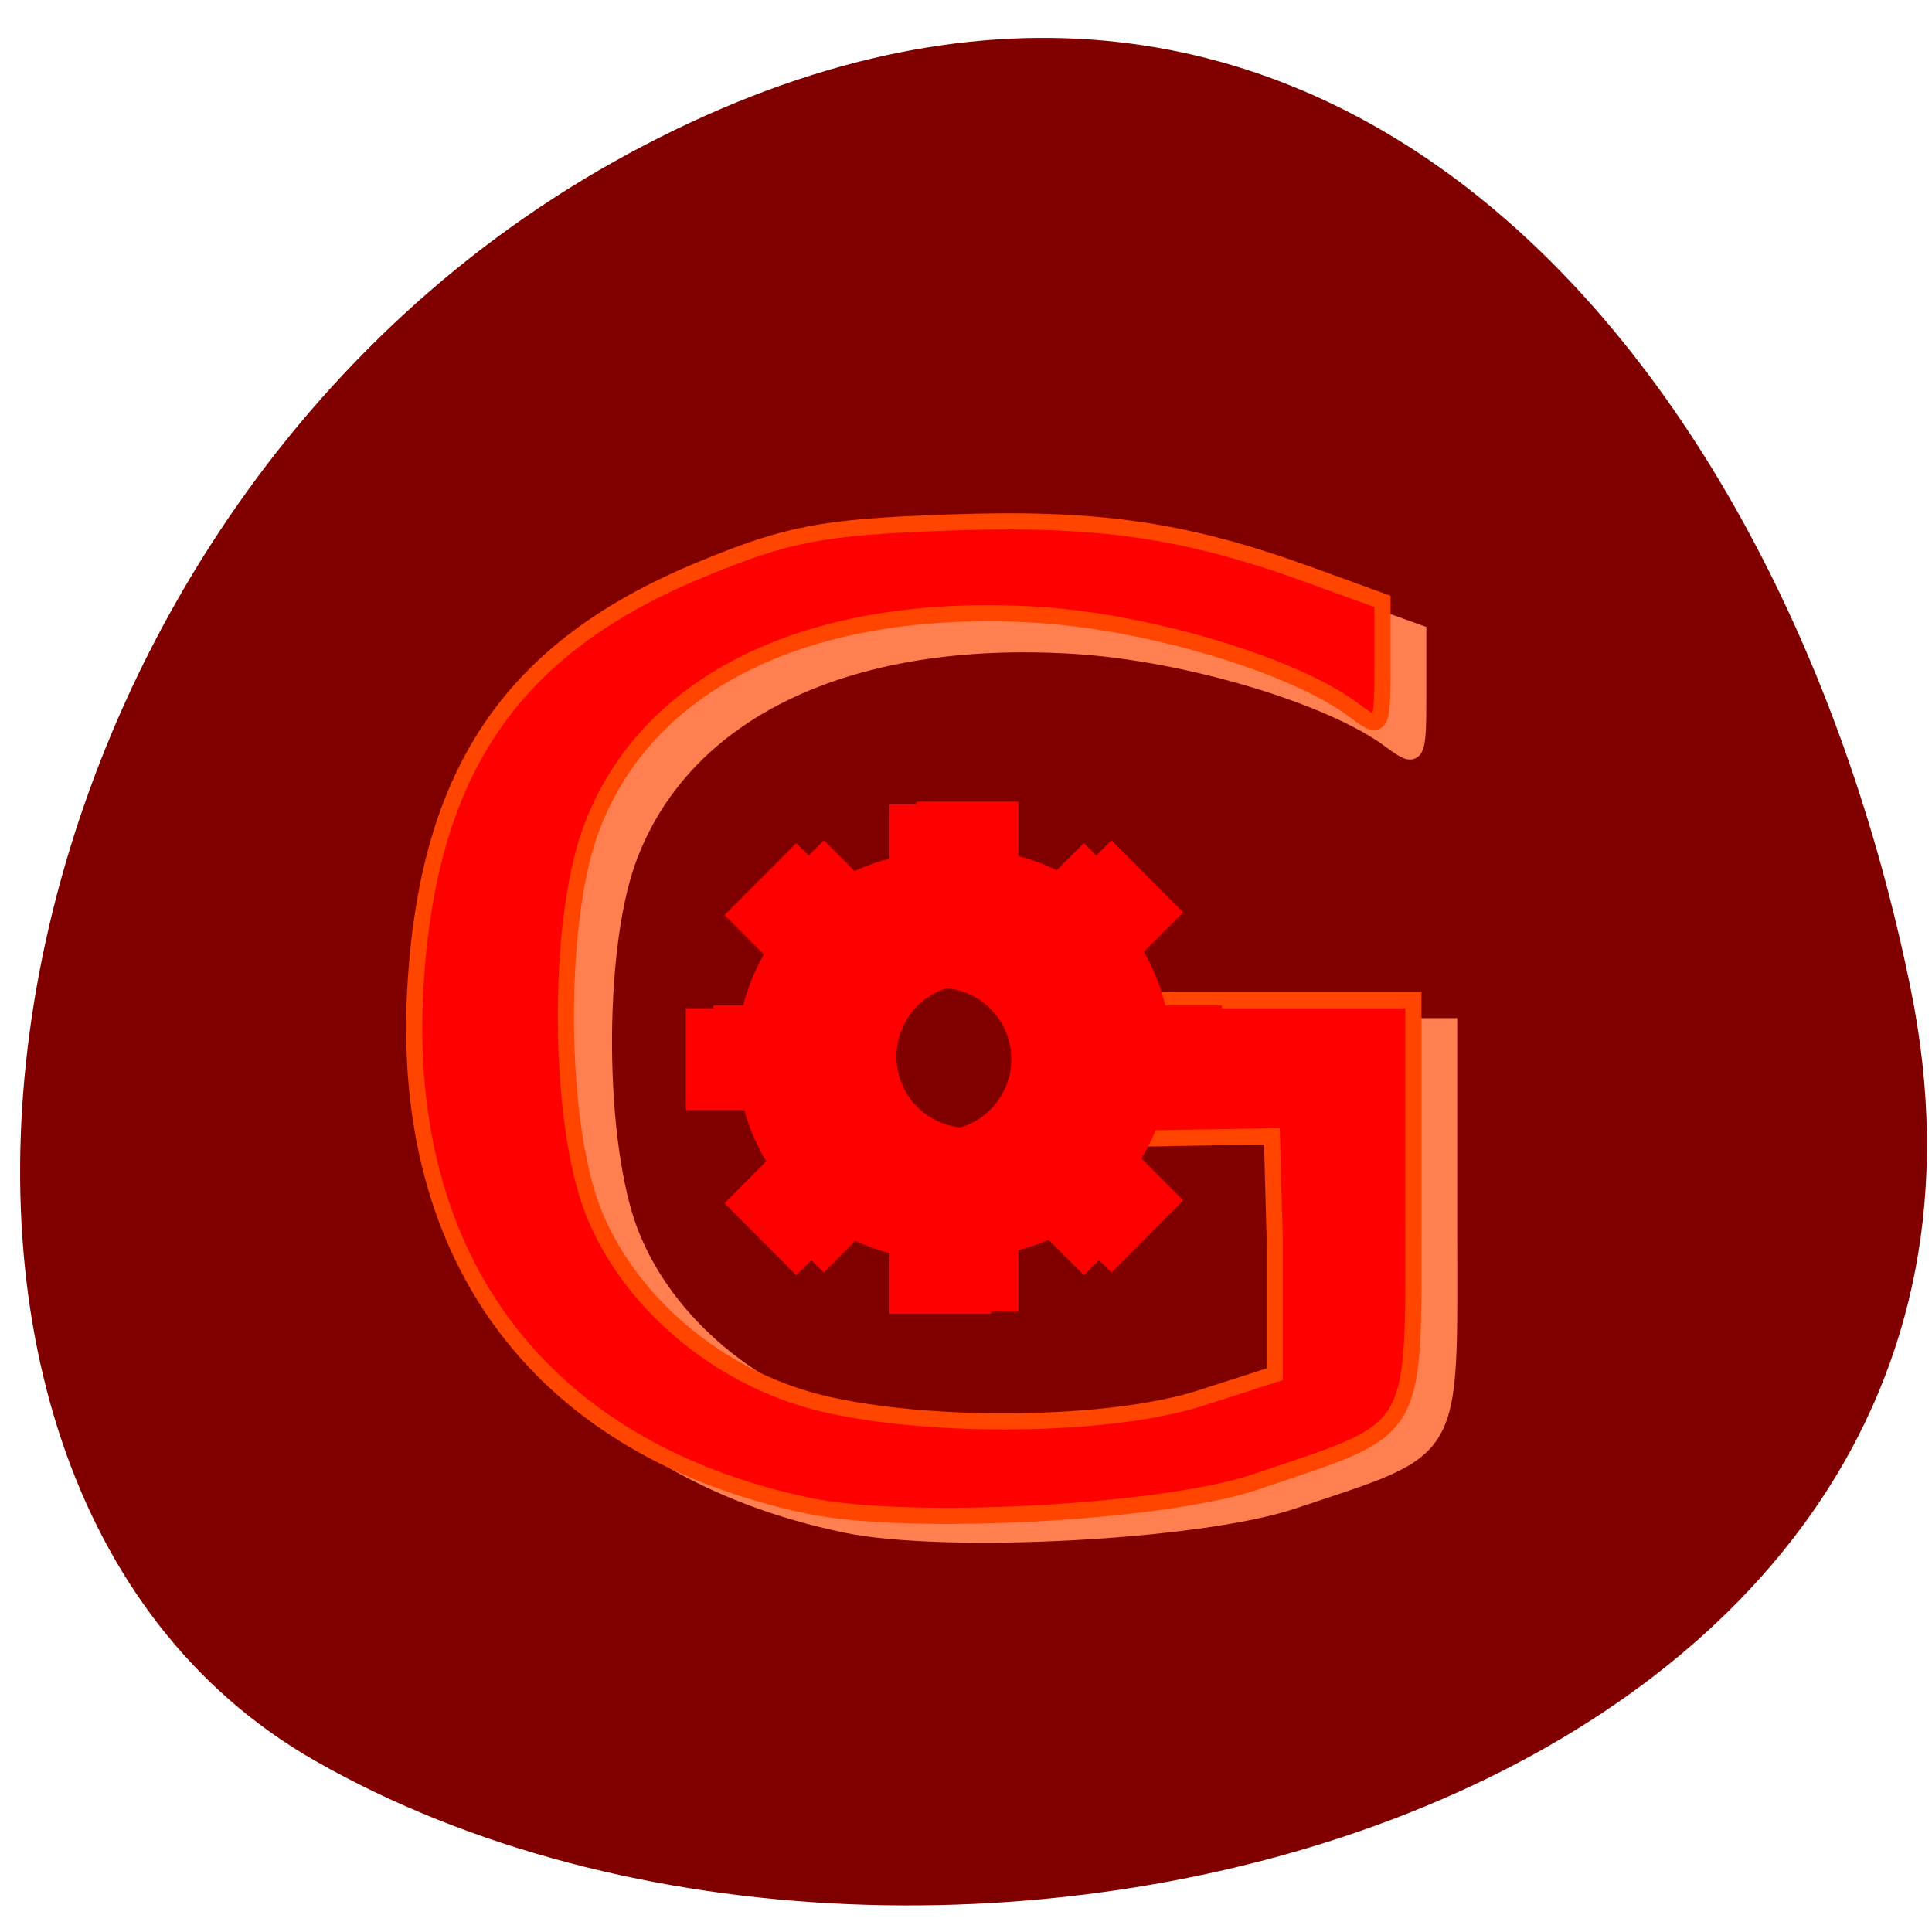 
<svg xmlns="http://www.w3.org/2000/svg" xmlns:xlink="http://www.w3.org/1999/xlink" width="32px" height="32px" viewBox="0 0 32 32" version="1.1">
<g id="surface1">
<path style=" stroke:none;fill-rule:nonzero;fill:rgb(50.196%,0%,0%);fill-opacity:1;" d="M 31.645 16.367 C 34.402 29.891 15.488 35.027 5.219 29.164 C -2.965 24.496 -0.625 8.504 10.422 2.539 C 21.469 -3.426 29.434 5.512 31.645 16.367 Z M 31.645 16.367 "/>
<path style="fill-rule:evenodd;fill:rgb(100%,49.804%,31.373%);fill-opacity:1;stroke-width:2.122;stroke-linecap:butt;stroke-linejoin:miter;stroke:rgb(100%,49.804%,31.373%);stroke-opacity:1;stroke-miterlimit:4;" d="M 112.031 998.393 C 76.969 991.05 58.094 966.456 60.125 930.8 C 61.75 902.425 72.813 886.3 97.719 876.081 C 109.313 871.331 113.813 870.487 130.219 869.893 C 150.188 869.143 161.719 870.8 178.25 876.706 L 187.938 880.175 L 187.938 888.706 C 187.938 896.768 187.75 897.081 184.313 894.518 C 176.531 888.643 157.406 882.893 142.5 881.956 C 112.25 880.05 90.281 890.643 83.156 910.518 C 78.844 922.675 79.031 948.018 83.531 959.675 C 88.188 971.706 100.094 981.706 113.688 984.987 C 128.031 988.425 152.156 988.112 164.031 984.3 L 173.688 981.206 L 173.688 945.893 L 173.531 944.081 L 172.625 943.018 L 163.219 941.893 L 140.156 939.112 L 139.063 932.331 L 192.031 932.331 L 192.031 959.237 C 192.031 989.956 193.219 987.893 171.219 995.268 C 159 999.362 125.219 1001.143 112.031 998.393 Z M 112.031 998.393 " transform="matrix(0.125,0,0,0.125,-0,-99.545)"/>
<path style="fill-rule:evenodd;fill:rgb(100%,0%,0%);fill-opacity:1;stroke-width:2.139;stroke-linecap:butt;stroke-linejoin:miter;stroke:rgb(100%,27.059%,0%);stroke-opacity:1;stroke-miterlimit:4;" d="M 107.063 995.862 C 71.938 988.425 53 963.518 55.031 927.362 C 56.656 898.581 67.75 882.237 92.719 871.893 C 104.344 867.081 108.844 866.206 125.281 865.612 C 145.344 864.862 156.906 866.518 173.469 872.518 L 183.188 876.05 L 183.188 884.706 C 183.188 892.862 183 893.175 179.563 890.581 C 171.75 884.612 152.563 878.8 137.625 877.831 C 107.281 875.925 85.25 886.643 78.125 906.8 C 73.781 919.143 73.969 944.8 78.5 956.612 C 83.188 968.8 95.125 978.925 108.719 982.268 C 123.125 985.768 147.281 985.456 159.188 981.581 L 168.906 978.456 L 168.906 960.55 L 168.531 946.925 L 148.625 947.268 L 134.188 942.643 L 141.125 936.112 L 134.188 928.893 L 187.281 928.893 L 187.281 956.175 C 187.281 987.331 188.469 985.206 166.406 992.706 C 154.156 996.862 120.313 998.675 107.063 995.862 Z M 107.063 995.862 " transform="matrix(0.125,0,0,0.125,-0,-99.545)"/>
<path style=" stroke:none;fill-rule:nonzero;fill:rgb(100%,0%,0%);fill-opacity:1;" d="M 16.027 18.68 C 15.375 18.68 14.848 18.152 14.848 17.5 C 14.848 16.844 15.375 16.316 16.027 16.316 C 16.68 16.316 17.207 16.844 17.207 17.5 C 17.207 18.152 16.68 18.68 16.027 18.68 Z M 20.238 18.344 L 20.238 16.652 L 19.301 16.652 C 19.223 16.34 19.105 16.039 18.945 15.766 L 19.598 15.113 L 18.41 13.918 L 17.77 14.559 C 17.492 14.391 17.191 14.262 16.867 14.18 L 16.867 13.277 L 15.184 13.277 L 15.184 14.18 C 14.863 14.262 14.559 14.391 14.285 14.559 L 13.645 13.918 L 12.453 15.113 L 13.105 15.766 C 12.949 16.039 12.828 16.34 12.754 16.652 L 11.816 16.652 L 11.816 18.344 L 12.781 18.344 C 12.867 18.645 12.988 18.926 13.148 19.188 L 12.453 19.883 L 13.645 21.078 L 14.352 20.367 C 14.609 20.516 14.891 20.629 15.184 20.707 L 15.184 21.719 L 16.867 21.719 L 16.867 20.707 C 17.164 20.629 17.441 20.516 17.699 20.367 L 18.41 21.078 L 19.598 19.883 L 18.906 19.188 C 19.062 18.926 19.188 18.645 19.27 18.344 L 20.238 18.344 "/>
<path style=" stroke:none;fill-rule:nonzero;fill:rgb(100%,0%,0%);fill-opacity:1;" d="M 15.57 18.723 C 14.918 18.723 14.391 18.195 14.391 17.543 C 14.391 16.891 14.918 16.363 15.57 16.363 C 16.223 16.363 16.75 16.891 16.75 17.543 C 16.75 18.195 16.223 18.723 15.57 18.723 Z M 19.781 18.387 L 19.781 16.699 L 18.844 16.699 C 18.766 16.383 18.648 16.086 18.492 15.809 L 19.145 15.156 L 17.953 13.965 L 17.312 14.602 C 17.035 14.434 16.734 14.305 16.414 14.223 L 16.414 13.324 L 14.73 13.324 L 14.73 14.223 C 14.406 14.305 14.105 14.434 13.828 14.602 L 13.188 13.965 L 12 15.156 L 12.652 15.809 C 12.492 16.086 12.375 16.383 12.297 16.699 L 11.359 16.699 L 11.359 18.387 L 12.328 18.387 C 12.41 18.688 12.535 18.973 12.691 19.234 L 12 19.93 L 13.188 21.121 L 13.898 20.414 C 14.156 20.562 14.434 20.676 14.73 20.754 L 14.73 21.762 L 16.414 21.762 L 16.414 20.754 C 16.707 20.676 16.988 20.562 17.246 20.414 L 17.953 21.121 L 19.145 19.93 L 18.449 19.234 C 18.609 18.973 18.73 18.688 18.816 18.387 L 19.781 18.387 "/>
</g>
</svg>
